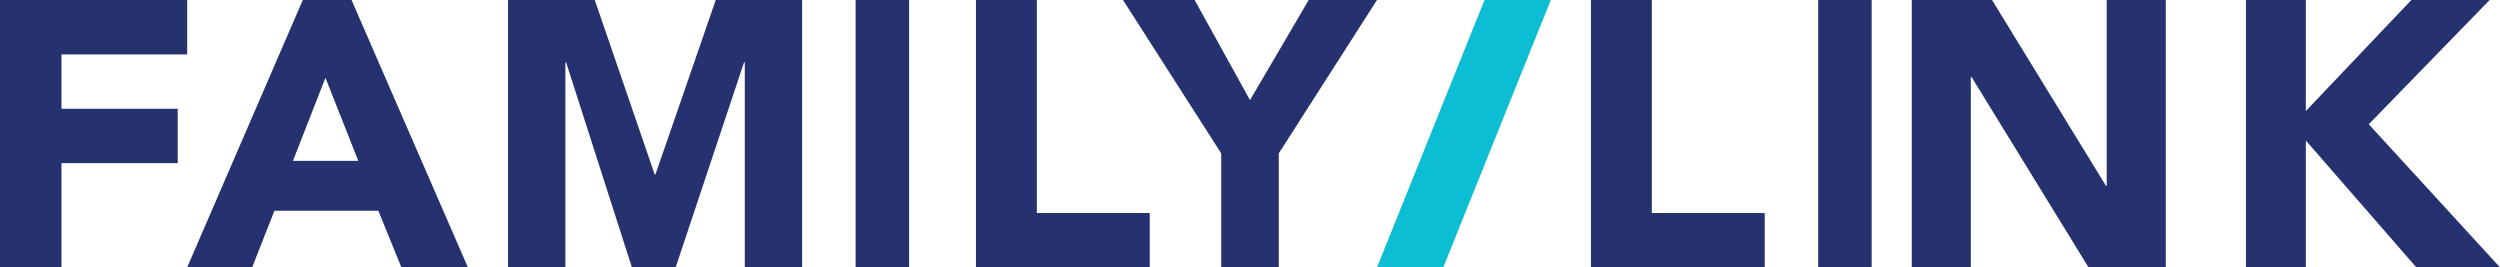 <?xml version="1.0" encoding="UTF-8"?>
<svg width="187px" height="20px" viewBox="0 0 187 20" version="1.1" xmlns="http://www.w3.org/2000/svg" xmlns:xlink="http://www.w3.org/1999/xlink">
    <title>Family Link Logo</title>
    <g id="Page-1" stroke="none" stroke-width="1" fill="none" fill-rule="evenodd">
        <g id="Family-Link-Login-option-3.1" transform="translate(-126, -31)">
            <g id="Family-Link-Logo" transform="translate(126, 31)">
                <polygon id="Fill-1" fill="#263270" points="0 0 0 20 4.598 20 4.598 12.203 13.293 12.203 13.293 8.136 4.598 8.136 4.598 4.069 14 4.069 14 0"></polygon>
                <path d="M22.649,0 L14,20 L18.861,20 L20.527,15.763 L28.301,15.763 L30.024,20 L35,20 L26.295,0 L22.649,0 Z M24.343,5.819 L26.803,12.035 L21.912,12.035 L24.343,5.819 Z" id="Fill-2" fill="#263270"></path>
                <polygon id="Fill-3" fill="#263270" points="53.538 0 49.026 13.052 48.972 13.052 44.49 0 38 0 38 20 42.29 20 42.29 4.663 42.345 4.663 47.266 20 50.54 20 55.654 4.663 55.71 4.663 55.71 20 60 20 60 0"></polygon>
                <polygon id="Fill-4" fill="#263270" points="64 20 68 20 68 0 64 0"></polygon>
                <polygon id="Fill-5" fill="#263270" points="73 0 73 20 86 20 86 15.932 77.557 15.932 77.557 0"></polygon>
                <polygon id="Fill-6" fill="#263270" points="97.891 0 93.5 7.487 89.358 0 84 0 91.346 11.47 91.346 20 95.654 20 95.654 11.47 103 0"></polygon>
                <polygon id="Fill-7" fill="#263270" points="119 0 119 20 132 20 132 15.932 123.557 15.932 123.557 0"></polygon>
                <polygon id="Fill-8" fill="#263270" points="136 20 140 20 140 0 136 0"></polygon>
                <polygon id="Fill-9" fill="#263270" points="157.582 0 157.582 13.898 157.525 13.898 149.003 0 143 0 143 20 147.417 20 147.417 5.763 147.474 5.763 156.223 20 162 20 162 0"></polygon>
                <polygon id="Fill-10" fill="#263270" points="180.37 0 172.476 8.305 172.476 0 168 0 168 20 172.476 20 172.476 10.51 180.743 20 187 20 177.184 9.294 186.225 0"></polygon>
                <polygon id="Fill-11" fill="#0BBED4" points="111.042 0 103 20 107.958 20 116 0"></polygon>
            </g>
        </g>
    </g>
</svg>